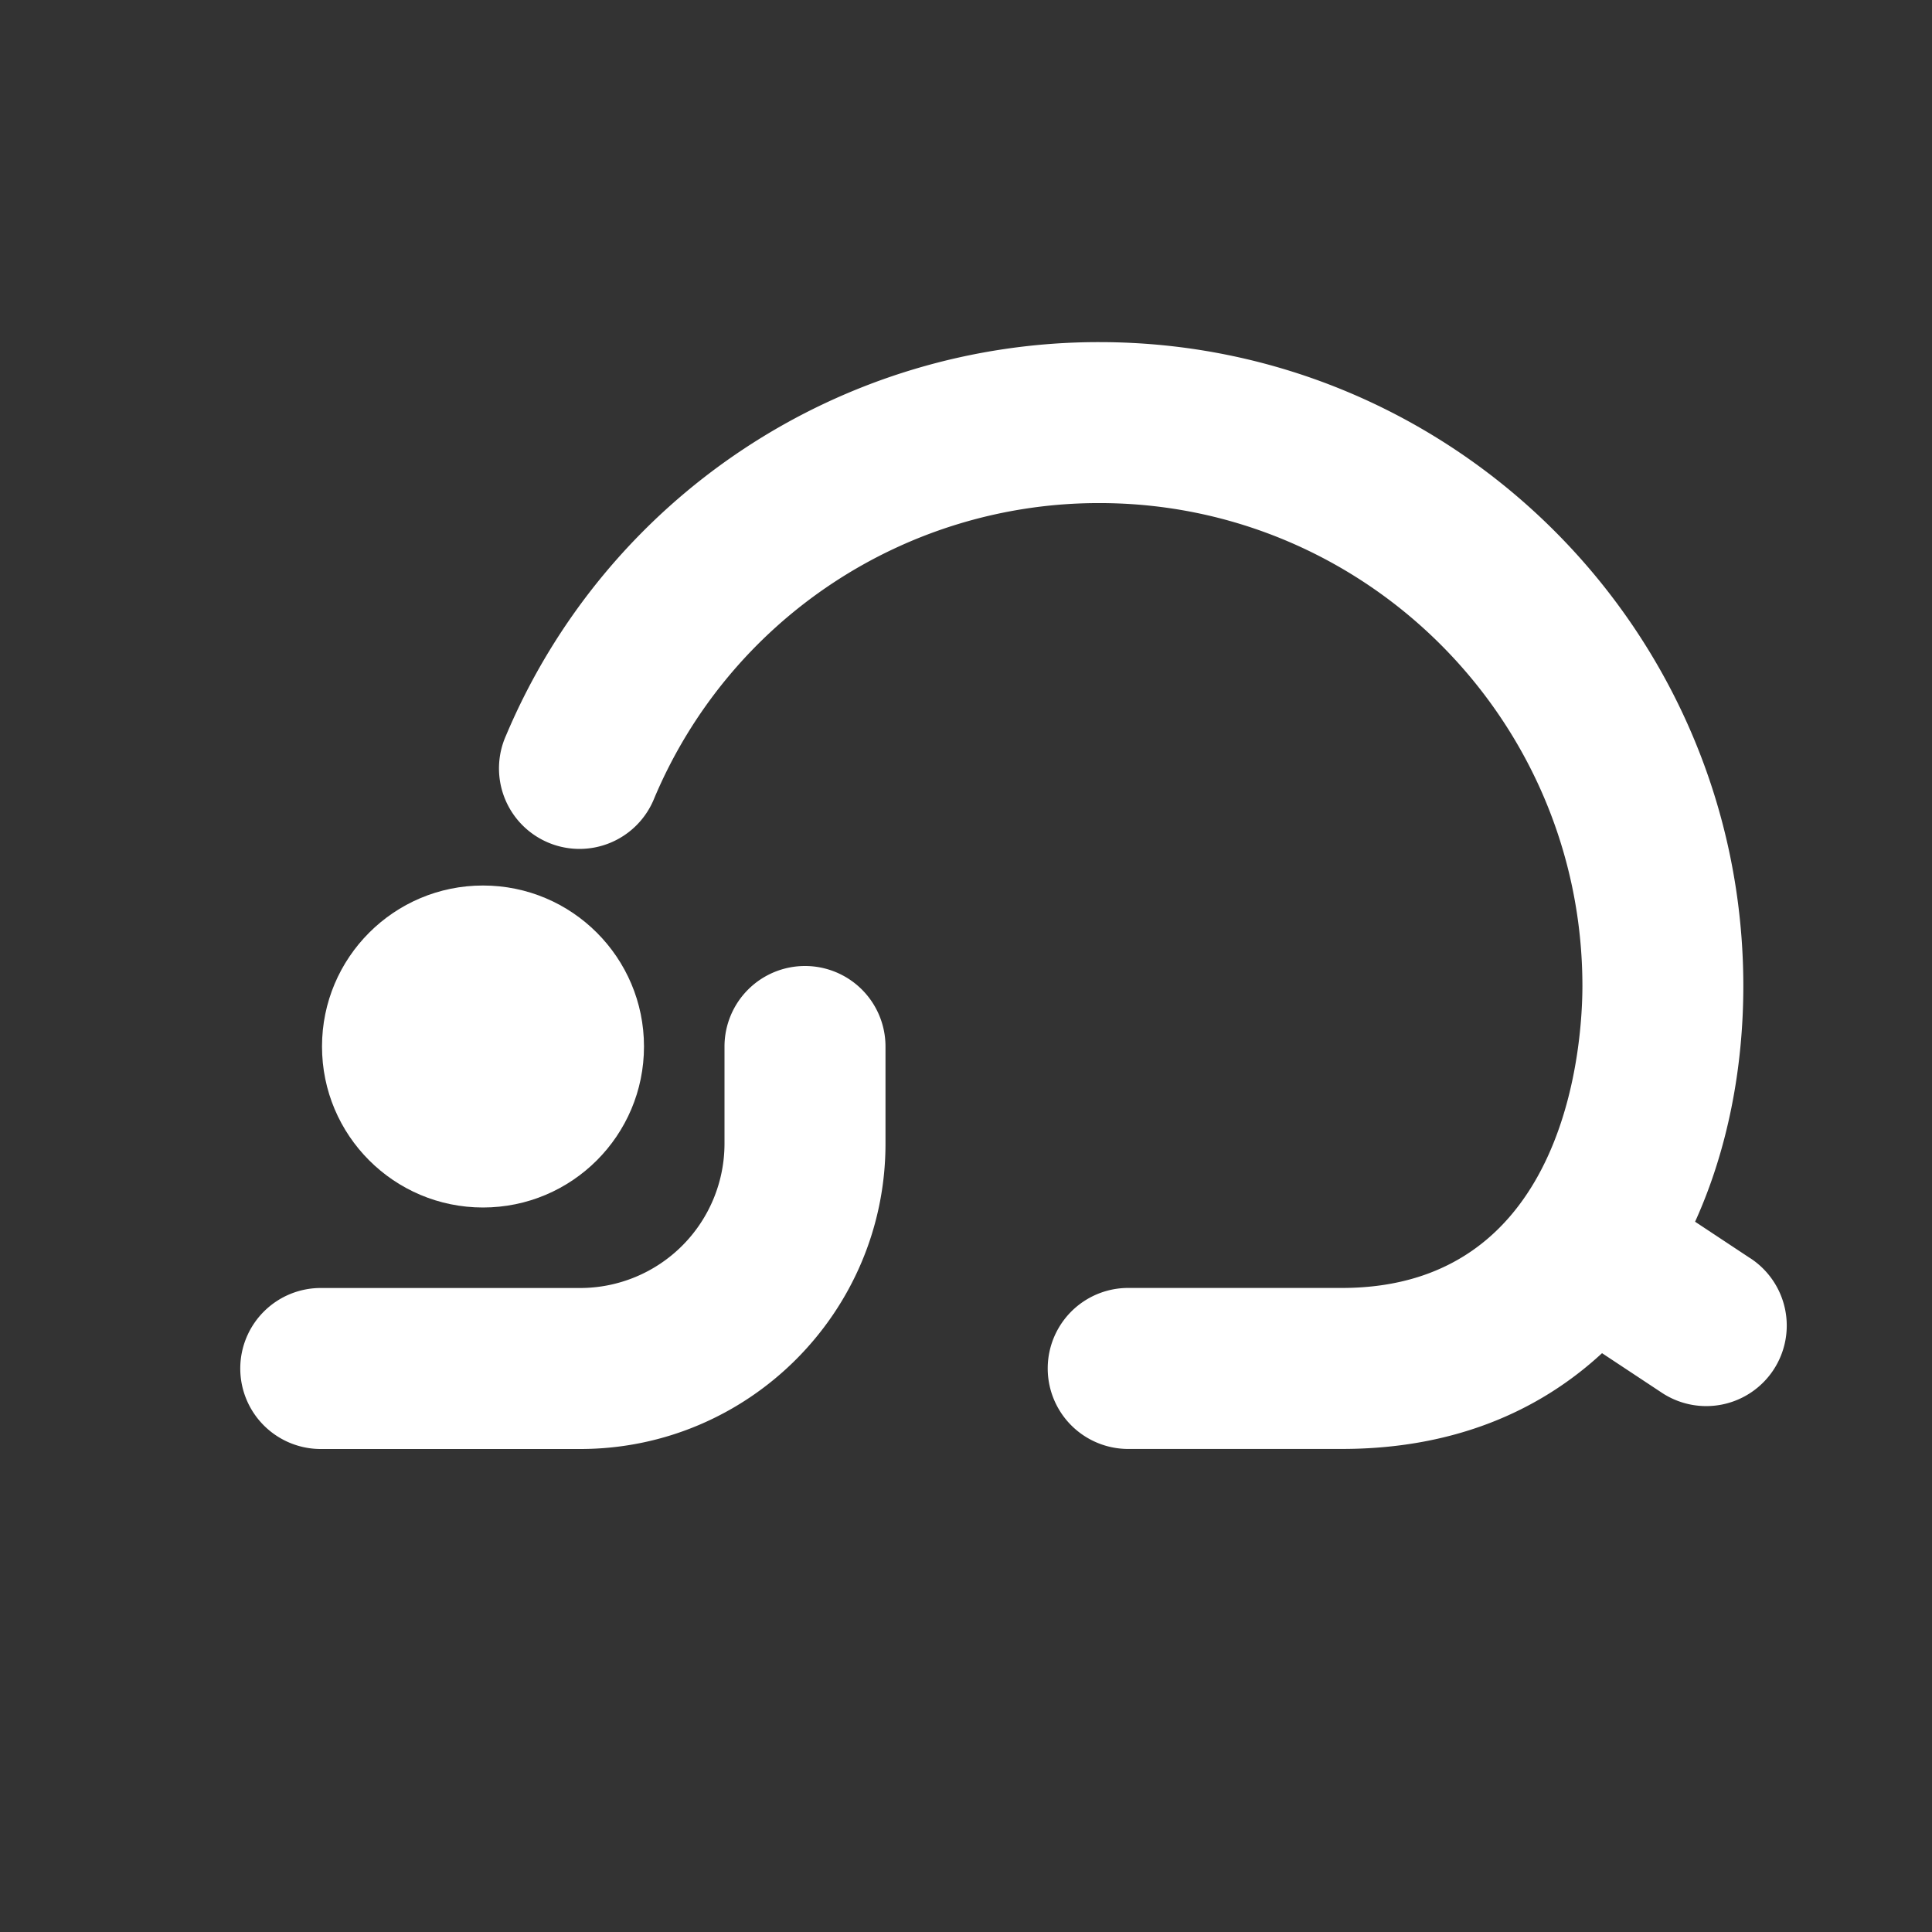 <svg id="Livello_1" data-name="Livello 1" xmlns="http://www.w3.org/2000/svg" viewBox="0 0 1024 1024"><rect x="0" y="0" width="1024" height="1024" fill="#333333" stroke="none"/><defs><style>.cls-1{fill:#fff;}</style></defs><circle class="cls-1" cx="256" cy="554.67" r="85.33"/><path class="cls-1" d="M426.67,512A42.67,42.67,0,0,0,384,554.67V606.2a76.55,76.55,0,0,1-76.47,76.47H170.67a42.67,42.67,0,1,0,0,85.33H307.53c89.22,0,161.8-72.58,161.8-161.8V554.67A42.66,42.66,0,0,0,426.67,512Z"/><path class="cls-1" d="M927.67,666.89l-29.24-19.35C915.7,609.48,924,566,924,522.67c0-188.22-153.12-341.34-341.33-341.34A340.84,340.84,0,0,0,268.22,389.79,42.67,42.67,0,1,0,346.81,423a255.67,255.67,0,0,1,235.9-156.36c141.16,0,256,114.84,256,256,0,26.71-6.15,160-127.46,160H597.33a42.67,42.67,0,0,0,0,85.33H711.25c58.51,0,104.11-19.56,137.86-50.76l31.47,20.82a42.67,42.67,0,1,0,47.09-71.17Z"/></svg>
